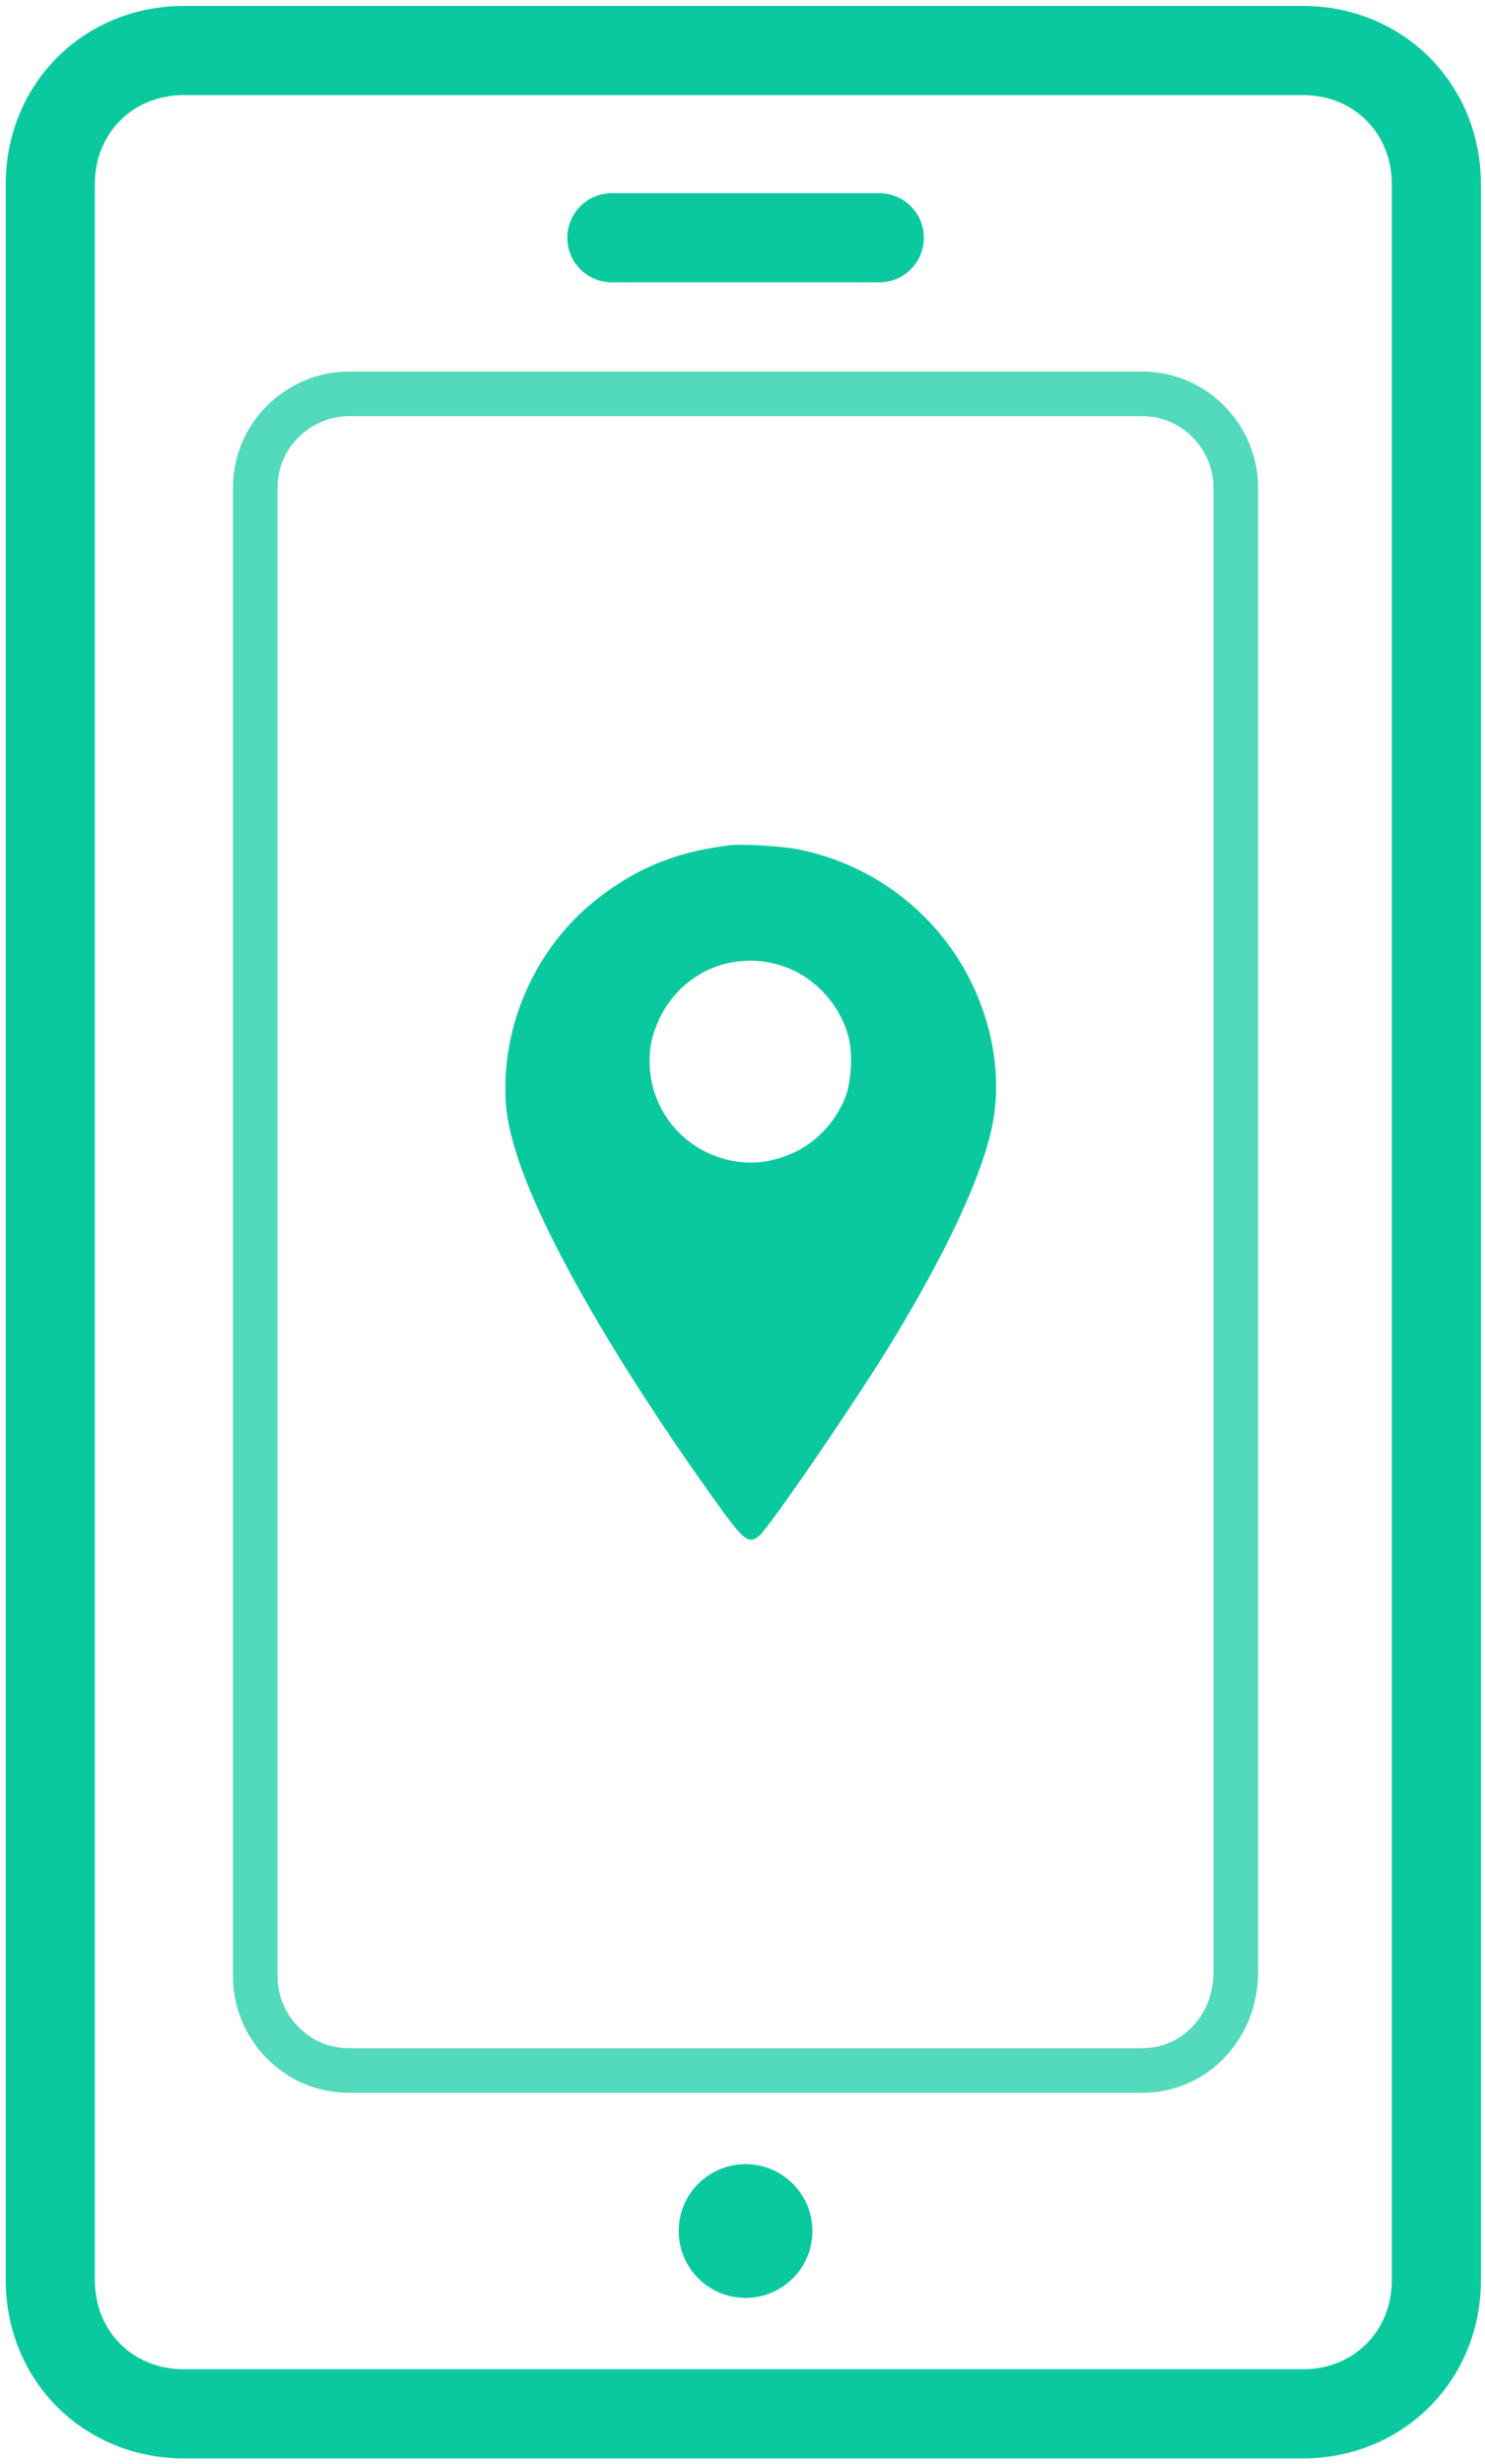 <?xml version="1.0" encoding="utf-8"?>
<svg viewBox="249.011 159.592 33.319 55.258" xmlns="http://www.w3.org/2000/svg">
  <g transform="matrix(1, 0, 0, 1, 138.439, 93.624)">
    <path class="st7" d="M139.8,120.1h-25.1c-1.7,0-3-1.3-3-3v-47c0-1.7,1.3-3,3-3h25.1c1.7,0,3,1.3,3,3v47&#10;&#9;&#9;C142.8,118.8,141.5,120.1,139.8,120.1z" style="fill: none; stroke: rgb(10, 201, 159); stroke-miterlimit: 10; stroke-width: 2px;"/>
    <path class="st8" d="M136.2,112.4h-17.8c-1.2,0-2.1-1-2.1-2.1V76.9c0-1.2,1-2.1,2.1-2.1h17.8c1.2,0,2.1,1,2.1,2.1v33.3&#10;&#9;&#9;C138.3,111.4,137.4,112.4,136.2,112.4z" style="fill: none; opacity: 0.7; stroke: rgb(10, 201, 159); stroke-miterlimit: 10;"/>
    <line class="st5" x1="124.3" y1="71.3" x2="130.3" y2="71.3" style="fill: none; stroke: #0AC99F; stroke-linecap: round; stroke-linejoin: round; stroke-miterlimit: 10; stroke-width: 2px;"/>
    <circle class="st9" cx="127.3" cy="116" r="1.5" style="fill: #0AC99F;"/>
  </g>
  <g transform="matrix(1, 0, 0, 1, 286.732, 39.548)">
    <g>
      <g transform="matrix(1, 0, 0, 1, 0, -20)">
        <path d="M -21.356 159.001 C -22.591 159.146 -23.549 159.556 -24.46 160.316 C -25.649 161.306 -26.376 162.858 -26.382 164.41 C -26.388 164.932 -26.316 165.328 -26.125 165.942 C -25.57 167.686 -23.932 170.545 -21.72 173.636 C -21.033 174.6 -20.934 174.679 -20.696 174.494 C -20.458 174.303 -18.464 171.384 -17.652 170.043 C -16.463 168.069 -15.73 166.49 -15.479 165.387 C -15.248 164.377 -15.393 163.221 -15.882 162.171 C -16.627 160.573 -18.087 159.431 -19.83 159.087 C -20.181 159.021 -21.079 158.962 -21.356 159.001 Z M -20.201 161.695 C -19.468 161.92 -18.854 162.574 -18.675 163.334 C -18.589 163.69 -18.622 164.265 -18.734 164.595 C -18.926 165.136 -19.348 165.612 -19.85 165.863 C -20.359 166.107 -20.821 166.174 -21.33 166.068 C -22.393 165.843 -23.139 164.932 -23.146 163.856 C -23.146 163.479 -23.087 163.234 -22.915 162.865 C -22.578 162.171 -21.905 161.683 -21.152 161.603 C -20.782 161.57 -20.557 161.59 -20.201 161.695 Z" style="fill: #0AC99F;"/>
      </g>
    </g>
  </g>
</svg>